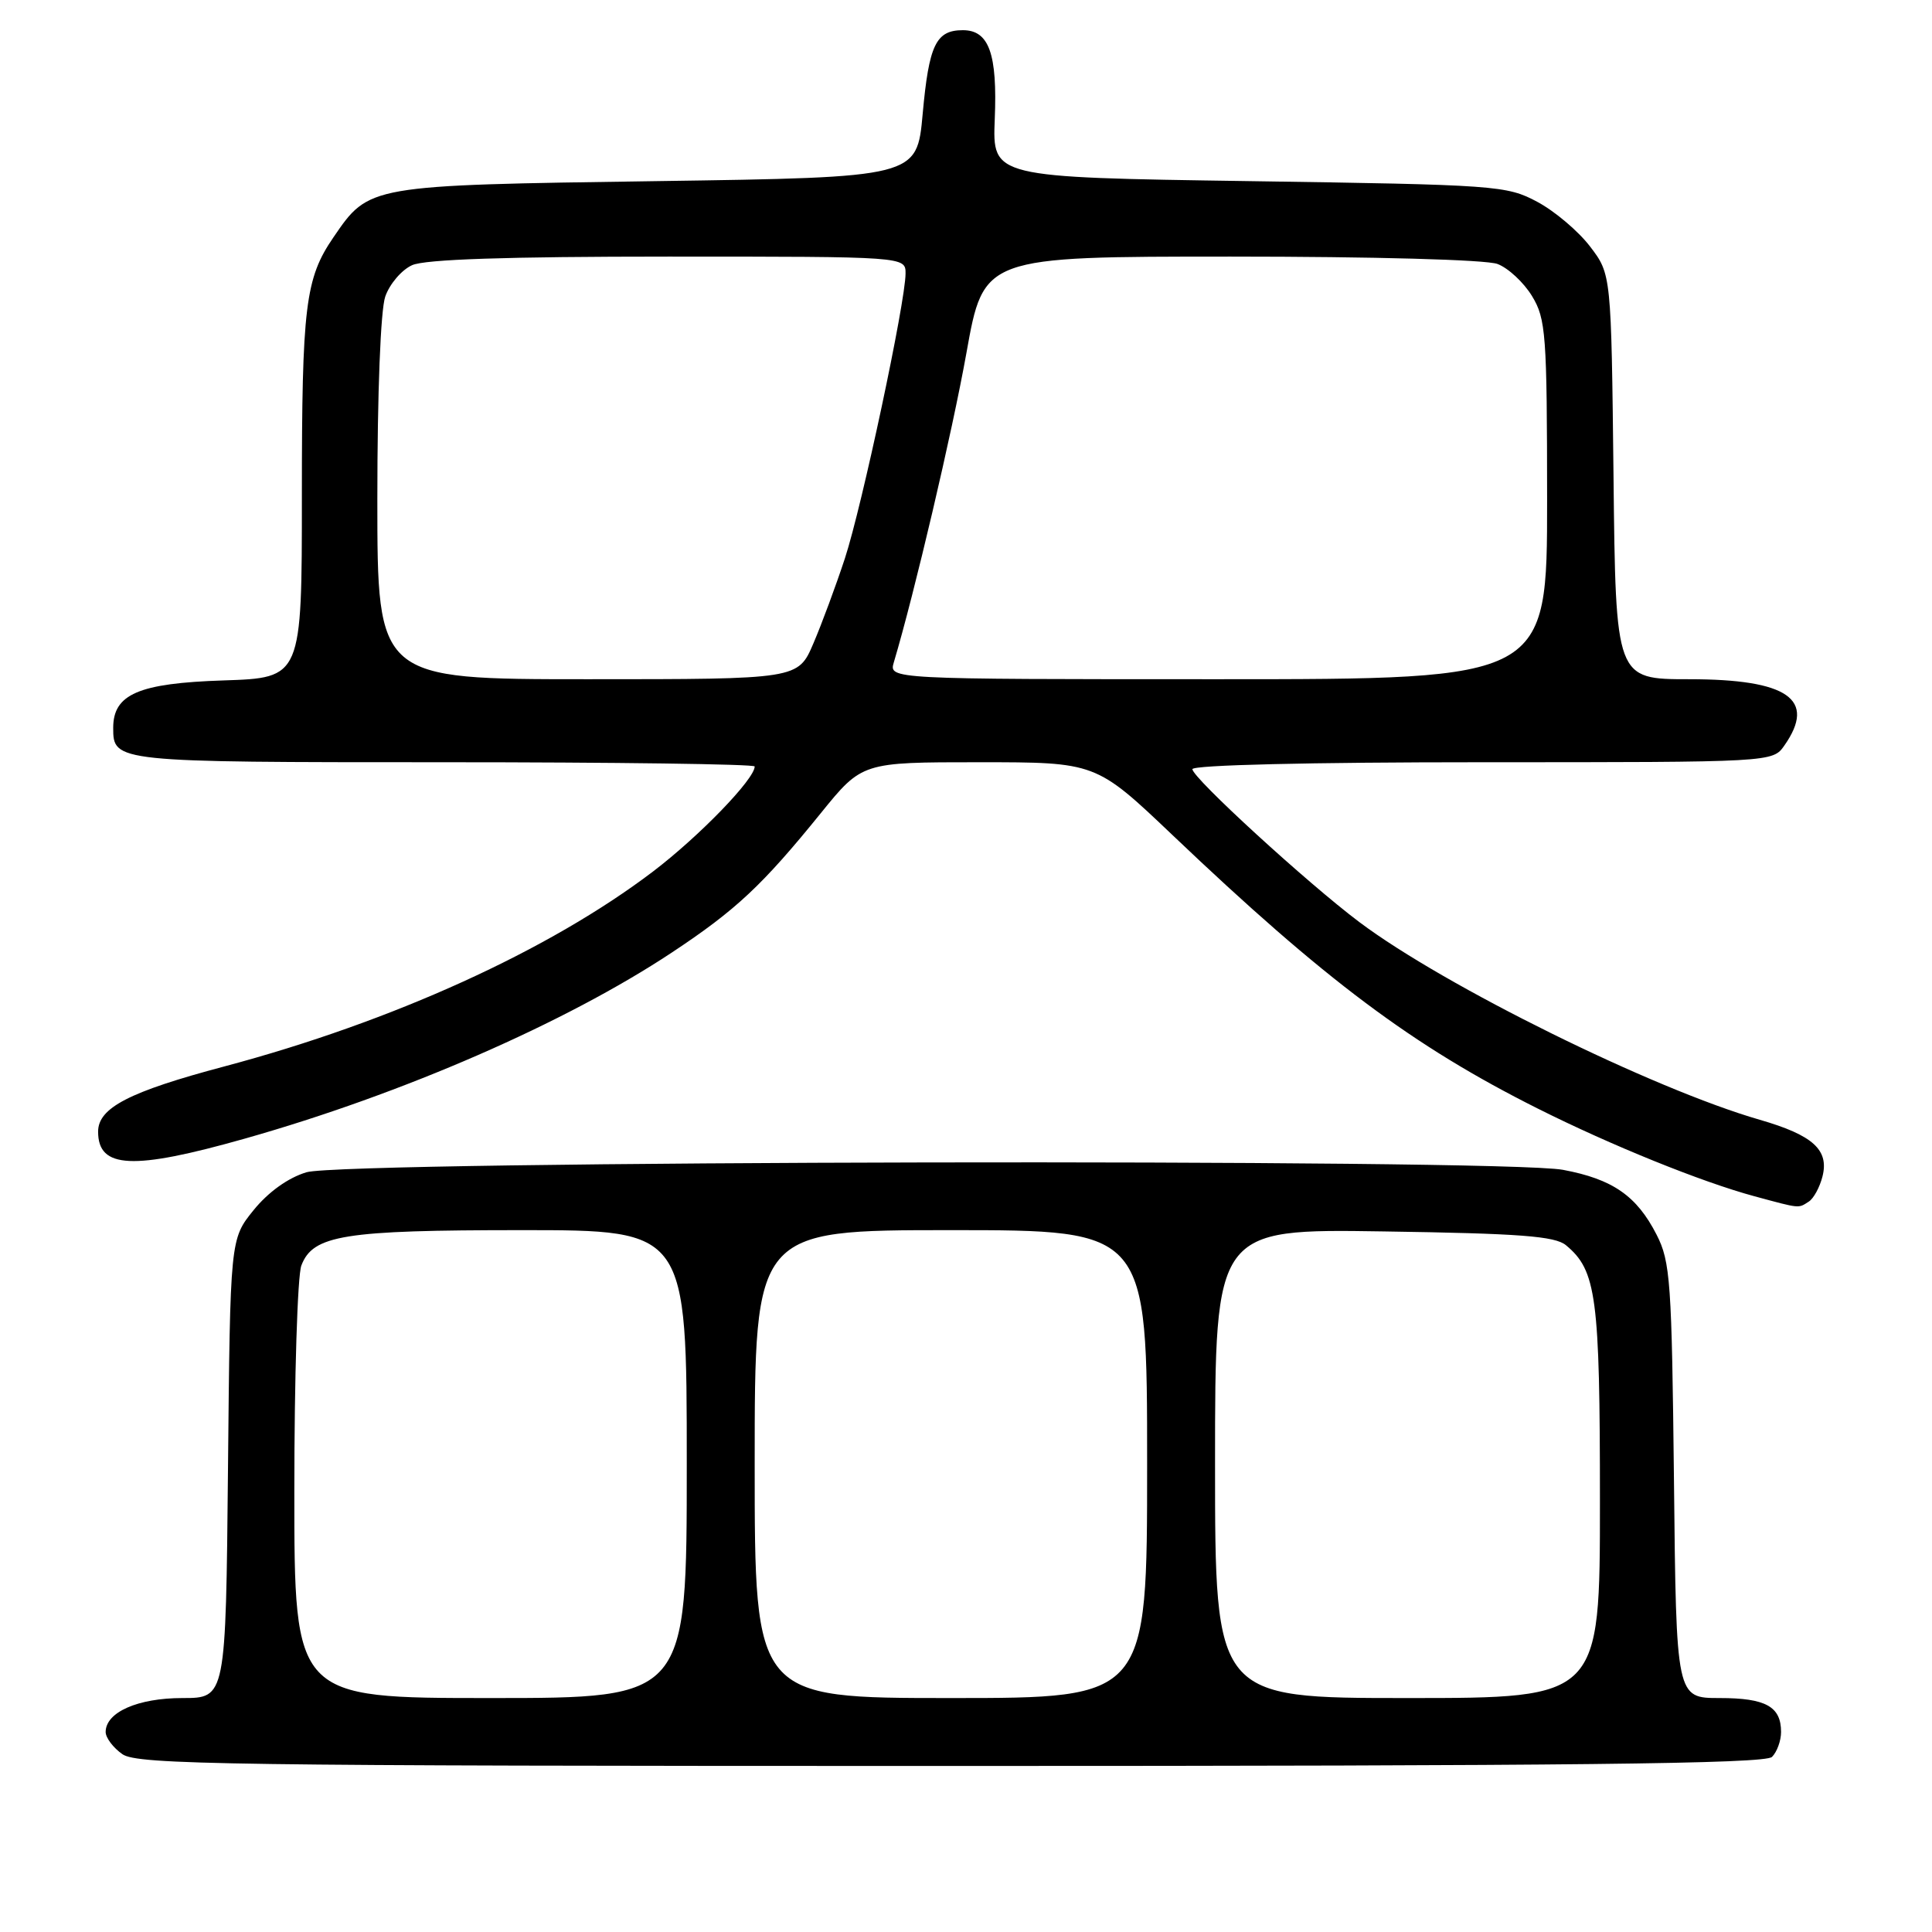 <?xml version="1.0" encoding="UTF-8" standalone="no"?>
<!DOCTYPE svg PUBLIC "-//W3C//DTD SVG 1.1//EN" "http://www.w3.org/Graphics/SVG/1.1/DTD/svg11.dtd" >
<svg xmlns="http://www.w3.org/2000/svg" xmlns:xlink="http://www.w3.org/1999/xlink" version="1.1" viewBox="0 0 256 256">
 <g >
 <path fill="currentColor"
d=" M 234.80 232.80 C 235.46 232.14 236.00 230.65 236.00 229.50 C 236.00 226.12 233.97 225.00 227.86 225.00 C 222.11 225.00 222.11 225.00 221.81 196.25 C 221.52 169.82 221.34 167.18 219.50 163.59 C 216.87 158.45 213.68 156.24 207.11 155.01 C 199.07 153.50 45.68 153.80 40.61 155.33 C 38.18 156.06 35.55 157.95 33.61 160.34 C 30.50 164.18 30.50 164.18 30.21 194.59 C 29.92 225.00 29.92 225.00 24.18 225.00 C 18.25 225.00 14.00 226.88 14.00 229.50 C 14.00 230.26 15.00 231.59 16.22 232.44 C 18.20 233.83 30.27 234.00 126.02 234.00 C 208.36 234.00 233.88 233.72 234.80 232.80 Z  M 239.67 159.22 C 240.31 158.82 241.13 157.31 241.49 155.88 C 242.38 152.36 240.21 150.41 233.19 148.38 C 219.00 144.28 191.41 130.66 180.13 122.19 C 173.21 116.99 158.00 103.06 158.00 101.92 C 158.00 101.37 173.57 101.00 196.44 101.00 C 234.89 101.00 234.89 101.00 236.44 98.78 C 240.73 92.66 236.91 90.00 223.82 90.00 C 214.09 90.00 214.09 90.00 213.80 63.17 C 213.50 36.34 213.50 36.34 210.69 32.66 C 209.15 30.64 206.00 27.97 203.69 26.74 C 199.65 24.58 198.31 24.48 165.50 24.00 C 131.50 23.50 131.50 23.50 131.81 15.80 C 132.17 7.12 131.05 4.00 127.59 4.00 C 124.02 4.00 123.09 5.93 122.26 15.09 C 121.50 23.50 121.50 23.50 87.00 24.00 C 48.75 24.55 48.92 24.52 44.18 31.45 C 40.45 36.89 40.00 40.55 40.00 65.65 C 40.00 89.82 40.00 89.82 29.60 90.16 C 18.36 90.53 15.00 91.98 15.00 96.45 C 15.00 100.98 15.18 101.00 58.70 101.00 C 81.41 101.00 100.00 101.25 100.00 101.56 C 100.00 103.23 92.67 110.80 86.54 115.47 C 72.78 125.93 52.00 135.38 29.72 141.31 C 17.11 144.66 13.00 146.79 13.00 149.95 C 13.00 154.87 17.58 155.08 32.45 150.87 C 53.33 144.96 74.92 135.55 89.00 126.23 C 97.52 120.59 101.01 117.32 108.76 107.75 C 114.23 101.00 114.23 101.00 129.72 101.00 C 145.21 101.00 145.21 101.00 155.36 110.65 C 175.55 129.87 187.17 138.57 203.74 146.88 C 213.51 151.78 225.48 156.62 232.47 158.51 C 238.61 160.17 238.25 160.13 239.67 159.22 Z  M 39.00 197.57 C 39.00 182.48 39.42 169.03 39.93 167.69 C 41.46 163.65 45.54 163.00 69.15 163.00 C 91.00 163.00 91.00 163.00 91.00 194.00 C 91.00 225.00 91.00 225.00 65.00 225.00 C 39.00 225.00 39.00 225.00 39.00 197.57 Z  M 100.00 194.00 C 100.00 163.00 100.00 163.00 126.00 163.00 C 152.00 163.00 152.00 163.00 152.00 194.00 C 152.00 225.00 152.00 225.00 126.00 225.00 C 100.00 225.00 100.00 225.00 100.00 194.00 Z  M 161.00 193.92 C 161.00 162.83 161.00 162.83 183.35 163.17 C 201.38 163.44 206.05 163.79 207.50 165.00 C 211.54 168.35 212.00 171.81 212.00 198.97 C 212.00 225.00 212.00 225.00 186.50 225.00 C 161.00 225.00 161.00 225.00 161.00 193.92 Z  M 50.00 66.15 C 50.00 52.07 50.43 41.06 51.05 39.29 C 51.63 37.63 53.22 35.76 54.60 35.14 C 56.29 34.36 67.17 34.00 88.55 34.00 C 120.00 34.00 120.00 34.00 119.99 36.25 C 119.98 40.04 114.21 67.11 111.95 74.00 C 110.77 77.58 108.90 82.64 107.78 85.25 C 105.75 90.00 105.75 90.00 77.88 90.00 C 50.00 90.00 50.00 90.00 50.00 66.15 Z  M 118.44 87.75 C 121.17 78.60 126.16 57.35 128.06 46.75 C 130.34 34.00 130.34 34.00 163.11 34.00 C 181.97 34.00 196.96 34.41 198.43 34.98 C 199.84 35.51 201.90 37.42 203.00 39.23 C 204.84 42.25 204.99 44.28 205.00 66.25 C 205.00 90.00 205.00 90.00 161.38 90.00 C 117.77 90.00 117.77 90.00 118.44 87.75 Z "/>
</g>
</svg>